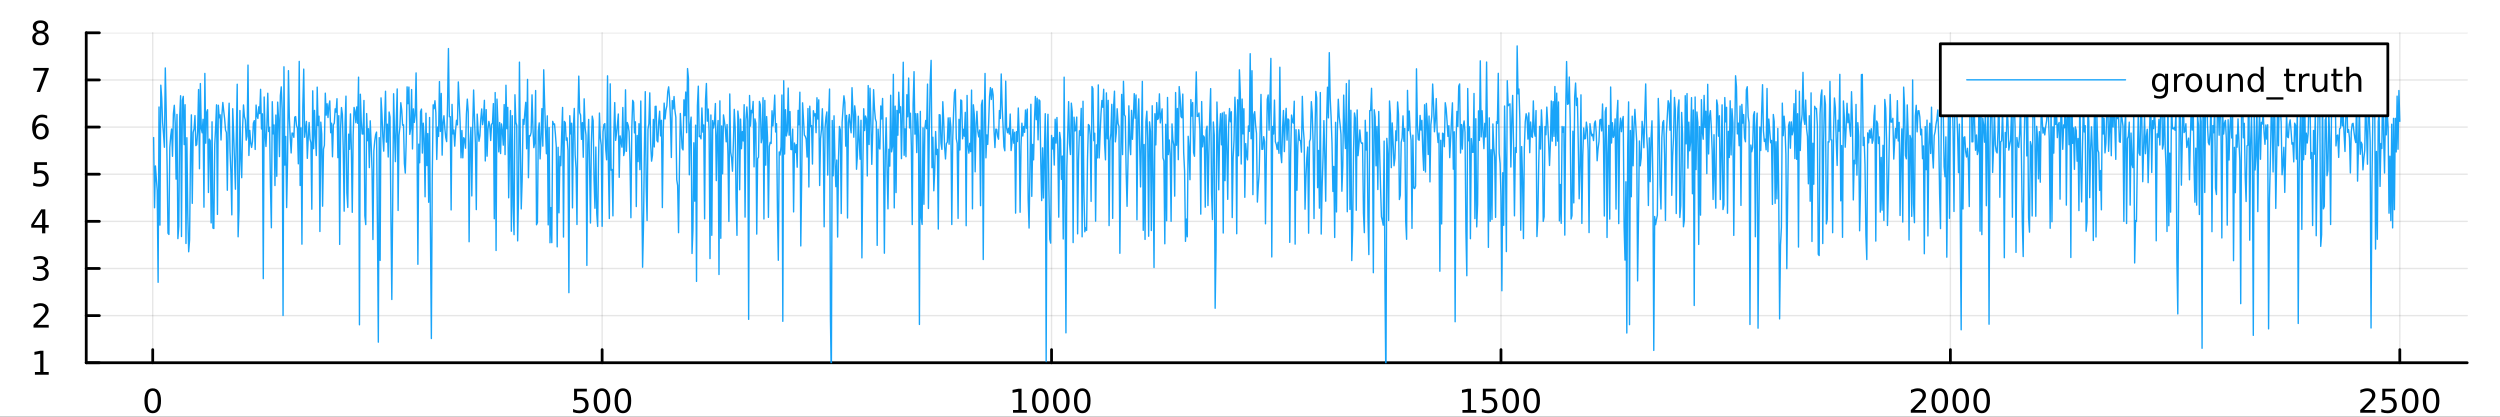 <?xml version="1.0" encoding="utf-8"?>
<svg xmlns="http://www.w3.org/2000/svg" xmlns:xlink="http://www.w3.org/1999/xlink" width="900" height="150" viewBox="0 0 3600 600">
<rect x="0" y="0" width="3600" height="600" fill="#333333" stroke="none"/>
<defs>
  <clipPath id="clip800">
    <rect x="0" y="0" width="3600" height="600"/>
  </clipPath>
</defs>
<path clip-path="url(#clip800)" d="M0 600 L3600 600 L3600 0 L0 0  Z" fill="#ffffff" fill-rule="evenodd" fill-opacity="1"/>
<defs>
  <clipPath id="clip801">
    <rect x="720" y="0" width="2521" height="600"/>
  </clipPath>
</defs>
<path clip-path="url(#clip800)" d="M124.177 522.368 L3552.76 522.368 L3552.76 47.244 L124.177 47.244  Z" fill="#ffffff" fill-rule="evenodd" fill-opacity="1"/>
<defs>
  <clipPath id="clip802">
    <rect x="124" y="47" width="3430" height="476"/>
  </clipPath>
</defs>
<polyline clip-path="url(#clip802)" style="stroke:#000000; stroke-linecap:round; stroke-linejoin:round; stroke-width:2; stroke-opacity:0.1; fill:none" points="219.918,522.368 219.918,47.244 "/>
<polyline clip-path="url(#clip802)" style="stroke:#000000; stroke-linecap:round; stroke-linejoin:round; stroke-width:2; stroke-opacity:0.1; fill:none" points="867.079,522.368 867.079,47.244 "/>
<polyline clip-path="url(#clip802)" style="stroke:#000000; stroke-linecap:round; stroke-linejoin:round; stroke-width:2; stroke-opacity:0.1; fill:none" points="1514.24,522.368 1514.24,47.244 "/>
<polyline clip-path="url(#clip802)" style="stroke:#000000; stroke-linecap:round; stroke-linejoin:round; stroke-width:2; stroke-opacity:0.1; fill:none" points="2161.4,522.368 2161.4,47.244 "/>
<polyline clip-path="url(#clip802)" style="stroke:#000000; stroke-linecap:round; stroke-linejoin:round; stroke-width:2; stroke-opacity:0.1; fill:none" points="2808.56,522.368 2808.56,47.244 "/>
<polyline clip-path="url(#clip802)" style="stroke:#000000; stroke-linecap:round; stroke-linejoin:round; stroke-width:2; stroke-opacity:0.1; fill:none" points="3455.72,522.368 3455.72,47.244 "/>
<polyline clip-path="url(#clip800)" style="stroke:#000000; stroke-linecap:round; stroke-linejoin:round; stroke-width:4; stroke-opacity:1; fill:none" points="124.177,522.368 3552.76,522.368 "/>
<polyline clip-path="url(#clip800)" style="stroke:#000000; stroke-linecap:round; stroke-linejoin:round; stroke-width:4; stroke-opacity:1; fill:none" points="219.918,522.368 219.918,503.47 "/>
<polyline clip-path="url(#clip800)" style="stroke:#000000; stroke-linecap:round; stroke-linejoin:round; stroke-width:4; stroke-opacity:1; fill:none" points="867.079,522.368 867.079,503.47 "/>
<polyline clip-path="url(#clip800)" style="stroke:#000000; stroke-linecap:round; stroke-linejoin:round; stroke-width:4; stroke-opacity:1; fill:none" points="1514.24,522.368 1514.24,503.47 "/>
<polyline clip-path="url(#clip800)" style="stroke:#000000; stroke-linecap:round; stroke-linejoin:round; stroke-width:4; stroke-opacity:1; fill:none" points="2161.4,522.368 2161.4,503.47 "/>
<polyline clip-path="url(#clip800)" style="stroke:#000000; stroke-linecap:round; stroke-linejoin:round; stroke-width:4; stroke-opacity:1; fill:none" points="2808.56,522.368 2808.56,503.47 "/>
<polyline clip-path="url(#clip800)" style="stroke:#000000; stroke-linecap:round; stroke-linejoin:round; stroke-width:4; stroke-opacity:1; fill:none" points="3455.72,522.368 3455.72,503.47 "/>
<path clip-path="url(#clip800)" d="M219.918 562.887 Q216.307 562.887 214.478 566.451 Q212.673 569.993 212.673 577.123 Q212.673 584.229 214.478 587.794 Q216.307 591.335 219.918 591.335 Q223.552 591.335 225.358 587.794 Q227.187 584.229 227.187 577.123 Q227.187 569.993 225.358 566.451 Q223.552 562.887 219.918 562.887 M219.918 559.183 Q225.728 559.183 228.784 563.789 Q231.862 568.373 231.862 577.123 Q231.862 585.849 228.784 590.456 Q225.728 595.039 219.918 595.039 Q214.108 595.039 211.029 590.456 Q207.974 585.849 207.974 577.123 Q207.974 568.373 211.029 563.789 Q214.108 559.183 219.918 559.183 Z" fill="#000000" fill-rule="evenodd" fill-opacity="1" /><path clip-path="url(#clip800)" d="M826.697 559.808 L845.053 559.808 L845.053 563.743 L830.979 563.743 L830.979 572.215 Q831.998 571.868 833.016 571.706 Q834.035 571.521 835.053 571.521 Q840.84 571.521 844.22 574.692 Q847.6 577.863 847.6 583.28 Q847.6 588.859 844.127 591.96 Q840.655 595.039 834.336 595.039 Q832.16 595.039 829.891 594.669 Q827.646 594.298 825.239 593.558 L825.239 588.859 Q827.322 589.993 829.544 590.548 Q831.766 591.104 834.243 591.104 Q838.248 591.104 840.586 588.998 Q842.924 586.891 842.924 583.28 Q842.924 579.669 840.586 577.562 Q838.248 575.456 834.243 575.456 Q832.368 575.456 830.493 575.873 Q828.641 576.289 826.697 577.169 L826.697 559.808 Z" fill="#000000" fill-rule="evenodd" fill-opacity="1" /><path clip-path="url(#clip800)" d="M866.812 562.887 Q863.201 562.887 861.373 566.451 Q859.567 569.993 859.567 577.123 Q859.567 584.229 861.373 587.794 Q863.201 591.335 866.812 591.335 Q870.447 591.335 872.252 587.794 Q874.081 584.229 874.081 577.123 Q874.081 569.993 872.252 566.451 Q870.447 562.887 866.812 562.887 M866.812 559.183 Q872.623 559.183 875.678 563.789 Q878.757 568.373 878.757 577.123 Q878.757 585.849 875.678 590.456 Q872.623 595.039 866.812 595.039 Q861.002 595.039 857.924 590.456 Q854.868 585.849 854.868 577.123 Q854.868 568.373 857.924 563.789 Q861.002 559.183 866.812 559.183 Z" fill="#000000" fill-rule="evenodd" fill-opacity="1" /><path clip-path="url(#clip800)" d="M896.974 562.887 Q893.363 562.887 891.535 566.451 Q889.729 569.993 889.729 577.123 Q889.729 584.229 891.535 587.794 Q893.363 591.335 896.974 591.335 Q900.609 591.335 902.414 587.794 Q904.243 584.229 904.243 577.123 Q904.243 569.993 902.414 566.451 Q900.609 562.887 896.974 562.887 M896.974 559.183 Q902.784 559.183 905.84 563.789 Q908.919 568.373 908.919 577.123 Q908.919 585.849 905.84 590.456 Q902.784 595.039 896.974 595.039 Q891.164 595.039 888.085 590.456 Q885.03 585.849 885.03 577.123 Q885.03 568.373 888.085 563.789 Q891.164 559.183 896.974 559.183 Z" fill="#000000" fill-rule="evenodd" fill-opacity="1" /><path clip-path="url(#clip800)" d="M1458.76 590.433 L1466.4 590.433 L1466.4 564.067 L1458.09 565.734 L1458.09 561.475 L1466.36 559.808 L1471.03 559.808 L1471.03 590.433 L1478.67 590.433 L1478.67 594.368 L1458.76 594.368 L1458.76 590.433 Z" fill="#000000" fill-rule="evenodd" fill-opacity="1" /><path clip-path="url(#clip800)" d="M1498.12 562.887 Q1494.51 562.887 1492.68 566.451 Q1490.87 569.993 1490.87 577.123 Q1490.87 584.229 1492.68 587.794 Q1494.51 591.335 1498.12 591.335 Q1501.75 591.335 1503.56 587.794 Q1505.39 584.229 1505.39 577.123 Q1505.39 569.993 1503.56 566.451 Q1501.75 562.887 1498.12 562.887 M1498.12 559.183 Q1503.93 559.183 1506.98 563.789 Q1510.06 568.373 1510.06 577.123 Q1510.06 585.849 1506.98 590.456 Q1503.93 595.039 1498.12 595.039 Q1492.31 595.039 1489.23 590.456 Q1486.17 585.849 1486.17 577.123 Q1486.17 568.373 1489.23 563.789 Q1492.31 559.183 1498.12 559.183 Z" fill="#000000" fill-rule="evenodd" fill-opacity="1" /><path clip-path="url(#clip800)" d="M1528.28 562.887 Q1524.67 562.887 1522.84 566.451 Q1521.03 569.993 1521.03 577.123 Q1521.03 584.229 1522.84 587.794 Q1524.67 591.335 1528.28 591.335 Q1531.91 591.335 1533.72 587.794 Q1535.55 584.229 1535.55 577.123 Q1535.55 569.993 1533.72 566.451 Q1531.91 562.887 1528.28 562.887 M1528.28 559.183 Q1534.09 559.183 1537.14 563.789 Q1540.22 568.373 1540.22 577.123 Q1540.22 585.849 1537.14 590.456 Q1534.09 595.039 1528.28 595.039 Q1522.47 595.039 1519.39 590.456 Q1516.33 585.849 1516.33 577.123 Q1516.33 568.373 1519.39 563.789 Q1522.47 559.183 1528.28 559.183 Z" fill="#000000" fill-rule="evenodd" fill-opacity="1" /><path clip-path="url(#clip800)" d="M1558.44 562.887 Q1554.83 562.887 1553 566.451 Q1551.19 569.993 1551.19 577.123 Q1551.19 584.229 1553 587.794 Q1554.83 591.335 1558.44 591.335 Q1562.07 591.335 1563.88 587.794 Q1565.71 584.229 1565.71 577.123 Q1565.71 569.993 1563.88 566.451 Q1562.07 562.887 1558.44 562.887 M1558.44 559.183 Q1564.25 559.183 1567.31 563.789 Q1570.38 568.373 1570.38 577.123 Q1570.38 585.849 1567.31 590.456 Q1564.25 595.039 1558.44 595.039 Q1552.63 595.039 1549.55 590.456 Q1546.5 585.849 1546.5 577.123 Q1546.5 568.373 1549.55 563.789 Q1552.63 559.183 1558.44 559.183 Z" fill="#000000" fill-rule="evenodd" fill-opacity="1" /><path clip-path="url(#clip800)" d="M2105.93 590.433 L2113.56 590.433 L2113.56 564.067 L2105.25 565.734 L2105.25 561.475 L2113.52 559.808 L2118.19 559.808 L2118.19 590.433 L2125.83 590.433 L2125.83 594.368 L2105.93 594.368 L2105.93 590.433 Z" fill="#000000" fill-rule="evenodd" fill-opacity="1" /><path clip-path="url(#clip800)" d="M2135.32 559.808 L2153.68 559.808 L2153.68 563.743 L2139.61 563.743 L2139.61 572.215 Q2140.62 571.868 2141.64 571.706 Q2142.66 571.521 2143.68 571.521 Q2149.47 571.521 2152.85 574.692 Q2156.23 577.863 2156.23 583.28 Q2156.23 588.859 2152.75 591.96 Q2149.28 595.039 2142.96 595.039 Q2140.79 595.039 2138.52 594.669 Q2136.27 594.298 2133.87 593.558 L2133.87 588.859 Q2135.95 589.993 2138.17 590.548 Q2140.39 591.104 2142.87 591.104 Q2146.87 591.104 2149.21 588.998 Q2151.55 586.891 2151.55 583.28 Q2151.55 579.669 2149.21 577.562 Q2146.87 575.456 2142.87 575.456 Q2140.99 575.456 2139.12 575.873 Q2137.27 576.289 2135.32 577.169 L2135.32 559.808 Z" fill="#000000" fill-rule="evenodd" fill-opacity="1" /><path clip-path="url(#clip800)" d="M2175.44 562.887 Q2171.83 562.887 2170 566.451 Q2168.19 569.993 2168.19 577.123 Q2168.19 584.229 2170 587.794 Q2171.83 591.335 2175.44 591.335 Q2179.07 591.335 2180.88 587.794 Q2182.71 584.229 2182.71 577.123 Q2182.71 569.993 2180.88 566.451 Q2179.07 562.887 2175.44 562.887 M2175.44 559.183 Q2181.25 559.183 2184.3 563.789 Q2187.38 568.373 2187.38 577.123 Q2187.38 585.849 2184.3 590.456 Q2181.25 595.039 2175.44 595.039 Q2169.63 595.039 2166.55 590.456 Q2163.49 585.849 2163.49 577.123 Q2163.49 568.373 2166.55 563.789 Q2169.63 559.183 2175.44 559.183 Z" fill="#000000" fill-rule="evenodd" fill-opacity="1" /><path clip-path="url(#clip800)" d="M2205.6 562.887 Q2201.99 562.887 2200.16 566.451 Q2198.36 569.993 2198.36 577.123 Q2198.36 584.229 2200.16 587.794 Q2201.99 591.335 2205.6 591.335 Q2209.24 591.335 2211.04 587.794 Q2212.87 584.229 2212.87 577.123 Q2212.87 569.993 2211.04 566.451 Q2209.24 562.887 2205.6 562.887 M2205.6 559.183 Q2211.41 559.183 2214.47 563.789 Q2217.55 568.373 2217.55 577.123 Q2217.55 585.849 2214.47 590.456 Q2211.41 595.039 2205.6 595.039 Q2199.79 595.039 2196.71 590.456 Q2193.66 585.849 2193.66 577.123 Q2193.66 568.373 2196.71 563.789 Q2199.79 559.183 2205.6 559.183 Z" fill="#000000" fill-rule="evenodd" fill-opacity="1" /><path clip-path="url(#clip800)" d="M2757.17 590.433 L2773.49 590.433 L2773.49 594.368 L2751.55 594.368 L2751.55 590.433 Q2754.21 587.678 2758.79 583.048 Q2763.4 578.396 2764.58 577.053 Q2766.82 574.53 2767.7 572.794 Q2768.61 571.035 2768.61 569.345 Q2768.61 566.59 2766.66 564.854 Q2764.74 563.118 2761.64 563.118 Q2759.44 563.118 2756.99 563.882 Q2754.56 564.646 2751.78 566.197 L2751.78 561.475 Q2754.6 560.34 2757.06 559.762 Q2759.51 559.183 2761.55 559.183 Q2766.92 559.183 2770.11 561.868 Q2773.31 564.553 2773.31 569.044 Q2773.31 571.174 2772.5 573.095 Q2771.71 574.993 2769.6 577.586 Q2769.02 578.257 2765.92 581.474 Q2762.82 584.669 2757.17 590.433 Z" fill="#000000" fill-rule="evenodd" fill-opacity="1" /><path clip-path="url(#clip800)" d="M2793.31 562.887 Q2789.69 562.887 2787.87 566.451 Q2786.06 569.993 2786.06 577.123 Q2786.06 584.229 2787.87 587.794 Q2789.69 591.335 2793.31 591.335 Q2796.94 591.335 2798.75 587.794 Q2800.57 584.229 2800.57 577.123 Q2800.57 569.993 2798.75 566.451 Q2796.94 562.887 2793.31 562.887 M2793.31 559.183 Q2799.12 559.183 2802.17 563.789 Q2805.25 568.373 2805.25 577.123 Q2805.25 585.849 2802.17 590.456 Q2799.12 595.039 2793.31 595.039 Q2787.5 595.039 2784.42 590.456 Q2781.36 585.849 2781.36 577.123 Q2781.36 568.373 2784.42 563.789 Q2787.5 559.183 2793.31 559.183 Z" fill="#000000" fill-rule="evenodd" fill-opacity="1" /><path clip-path="url(#clip800)" d="M2823.47 562.887 Q2819.86 562.887 2818.03 566.451 Q2816.22 569.993 2816.22 577.123 Q2816.22 584.229 2818.03 587.794 Q2819.86 591.335 2823.47 591.335 Q2827.1 591.335 2828.91 587.794 Q2830.74 584.229 2830.74 577.123 Q2830.74 569.993 2828.91 566.451 Q2827.1 562.887 2823.47 562.887 M2823.47 559.183 Q2829.28 559.183 2832.33 563.789 Q2835.41 568.373 2835.41 577.123 Q2835.41 585.849 2832.33 590.456 Q2829.28 595.039 2823.47 595.039 Q2817.66 595.039 2814.58 590.456 Q2811.52 585.849 2811.52 577.123 Q2811.52 568.373 2814.58 563.789 Q2817.66 559.183 2823.47 559.183 Z" fill="#000000" fill-rule="evenodd" fill-opacity="1" /><path clip-path="url(#clip800)" d="M2853.63 562.887 Q2850.02 562.887 2848.19 566.451 Q2846.38 569.993 2846.38 577.123 Q2846.38 584.229 2848.19 587.794 Q2850.02 591.335 2853.63 591.335 Q2857.26 591.335 2859.07 587.794 Q2860.9 584.229 2860.9 577.123 Q2860.9 569.993 2859.07 566.451 Q2857.26 562.887 2853.63 562.887 M2853.63 559.183 Q2859.44 559.183 2862.5 563.789 Q2865.57 568.373 2865.57 577.123 Q2865.57 585.849 2862.5 590.456 Q2859.44 595.039 2853.63 595.039 Q2847.82 595.039 2844.74 590.456 Q2841.68 585.849 2841.68 577.123 Q2841.68 568.373 2844.74 563.789 Q2847.82 559.183 2853.63 559.183 Z" fill="#000000" fill-rule="evenodd" fill-opacity="1" /><path clip-path="url(#clip800)" d="M3404.33 590.433 L3420.65 590.433 L3420.65 594.368 L3398.71 594.368 L3398.71 590.433 Q3401.37 587.678 3405.95 583.048 Q3410.56 578.396 3411.74 577.053 Q3413.98 574.53 3414.86 572.794 Q3415.77 571.035 3415.77 569.345 Q3415.77 566.59 3413.82 564.854 Q3411.9 563.118 3408.8 563.118 Q3406.6 563.118 3404.15 563.882 Q3401.72 564.646 3398.94 566.197 L3398.94 561.475 Q3401.76 560.34 3404.22 559.762 Q3406.67 559.183 3408.71 559.183 Q3414.08 559.183 3417.27 561.868 Q3420.47 564.553 3420.47 569.044 Q3420.47 571.174 3419.66 573.095 Q3418.87 574.993 3416.76 577.586 Q3416.18 578.257 3413.08 581.474 Q3409.98 584.669 3404.33 590.433 Z" fill="#000000" fill-rule="evenodd" fill-opacity="1" /><path clip-path="url(#clip800)" d="M3430.51 559.808 L3448.87 559.808 L3448.87 563.743 L3434.79 563.743 L3434.79 572.215 Q3435.81 571.868 3436.83 571.706 Q3437.85 571.521 3438.87 571.521 Q3444.66 571.521 3448.04 574.692 Q3451.42 577.863 3451.42 583.28 Q3451.42 588.859 3447.94 591.96 Q3444.47 595.039 3438.15 595.039 Q3435.98 595.039 3433.71 594.669 Q3431.46 594.298 3429.05 593.558 L3429.05 588.859 Q3431.14 589.993 3433.36 590.548 Q3435.58 591.104 3438.06 591.104 Q3442.06 591.104 3444.4 588.998 Q3446.74 586.891 3446.74 583.28 Q3446.74 579.669 3444.4 577.562 Q3442.06 575.456 3438.06 575.456 Q3436.18 575.456 3434.31 575.873 Q3432.46 576.289 3430.51 577.169 L3430.51 559.808 Z" fill="#000000" fill-rule="evenodd" fill-opacity="1" /><path clip-path="url(#clip800)" d="M3470.63 562.887 Q3467.02 562.887 3465.19 566.451 Q3463.38 569.993 3463.38 577.123 Q3463.38 584.229 3465.19 587.794 Q3467.02 591.335 3470.63 591.335 Q3474.26 591.335 3476.07 587.794 Q3477.9 584.229 3477.9 577.123 Q3477.9 569.993 3476.07 566.451 Q3474.26 562.887 3470.63 562.887 M3470.63 559.183 Q3476.44 559.183 3479.49 563.789 Q3482.57 568.373 3482.57 577.123 Q3482.57 585.849 3479.49 590.456 Q3476.44 595.039 3470.63 595.039 Q3464.82 595.039 3461.74 590.456 Q3458.68 585.849 3458.68 577.123 Q3458.68 568.373 3461.74 563.789 Q3464.82 559.183 3470.63 559.183 Z" fill="#000000" fill-rule="evenodd" fill-opacity="1" /><path clip-path="url(#clip800)" d="M3500.79 562.887 Q3497.18 562.887 3495.35 566.451 Q3493.54 569.993 3493.54 577.123 Q3493.54 584.229 3495.35 587.794 Q3497.18 591.335 3500.79 591.335 Q3504.42 591.335 3506.23 587.794 Q3508.06 584.229 3508.06 577.123 Q3508.06 569.993 3506.23 566.451 Q3504.42 562.887 3500.79 562.887 M3500.79 559.183 Q3506.6 559.183 3509.66 563.789 Q3512.73 568.373 3512.73 577.123 Q3512.73 585.849 3509.66 590.456 Q3506.6 595.039 3500.79 595.039 Q3494.98 595.039 3491.9 590.456 Q3488.85 585.849 3488.85 577.123 Q3488.85 568.373 3491.9 563.789 Q3494.98 559.183 3500.79 559.183 Z" fill="#000000" fill-rule="evenodd" fill-opacity="1" /><polyline clip-path="url(#clip802)" style="stroke:#000000; stroke-linecap:round; stroke-linejoin:round; stroke-width:2; stroke-opacity:0.1; fill:none" points="124.177,522.368 3552.76,522.368 "/>
<polyline clip-path="url(#clip802)" style="stroke:#000000; stroke-linecap:round; stroke-linejoin:round; stroke-width:2; stroke-opacity:0.1; fill:none" points="124.177,454.493 3552.76,454.493 "/>
<polyline clip-path="url(#clip802)" style="stroke:#000000; stroke-linecap:round; stroke-linejoin:round; stroke-width:2; stroke-opacity:0.1; fill:none" points="124.177,386.618 3552.76,386.618 "/>
<polyline clip-path="url(#clip802)" style="stroke:#000000; stroke-linecap:round; stroke-linejoin:round; stroke-width:2; stroke-opacity:0.1; fill:none" points="124.177,318.743 3552.76,318.743 "/>
<polyline clip-path="url(#clip802)" style="stroke:#000000; stroke-linecap:round; stroke-linejoin:round; stroke-width:2; stroke-opacity:0.1; fill:none" points="124.177,250.869 3552.76,250.869 "/>
<polyline clip-path="url(#clip802)" style="stroke:#000000; stroke-linecap:round; stroke-linejoin:round; stroke-width:2; stroke-opacity:0.1; fill:none" points="124.177,182.994 3552.76,182.994 "/>
<polyline clip-path="url(#clip802)" style="stroke:#000000; stroke-linecap:round; stroke-linejoin:round; stroke-width:2; stroke-opacity:0.1; fill:none" points="124.177,115.119 3552.76,115.119 "/>
<polyline clip-path="url(#clip802)" style="stroke:#000000; stroke-linecap:round; stroke-linejoin:round; stroke-width:2; stroke-opacity:0.1; fill:none" points="124.177,47.244 3552.76,47.244 "/>
<polyline clip-path="url(#clip800)" style="stroke:#000000; stroke-linecap:round; stroke-linejoin:round; stroke-width:4; stroke-opacity:1; fill:none" points="124.177,522.368 124.177,47.244 "/>
<polyline clip-path="url(#clip800)" style="stroke:#000000; stroke-linecap:round; stroke-linejoin:round; stroke-width:4; stroke-opacity:1; fill:none" points="124.177,522.368 143.075,522.368 "/>
<polyline clip-path="url(#clip800)" style="stroke:#000000; stroke-linecap:round; stroke-linejoin:round; stroke-width:4; stroke-opacity:1; fill:none" points="124.177,454.493 143.075,454.493 "/>
<polyline clip-path="url(#clip800)" style="stroke:#000000; stroke-linecap:round; stroke-linejoin:round; stroke-width:4; stroke-opacity:1; fill:none" points="124.177,386.618 143.075,386.618 "/>
<polyline clip-path="url(#clip800)" style="stroke:#000000; stroke-linecap:round; stroke-linejoin:round; stroke-width:4; stroke-opacity:1; fill:none" points="124.177,318.743 143.075,318.743 "/>
<polyline clip-path="url(#clip800)" style="stroke:#000000; stroke-linecap:round; stroke-linejoin:round; stroke-width:4; stroke-opacity:1; fill:none" points="124.177,250.869 143.075,250.869 "/>
<polyline clip-path="url(#clip800)" style="stroke:#000000; stroke-linecap:round; stroke-linejoin:round; stroke-width:4; stroke-opacity:1; fill:none" points="124.177,182.994 143.075,182.994 "/>
<polyline clip-path="url(#clip800)" style="stroke:#000000; stroke-linecap:round; stroke-linejoin:round; stroke-width:4; stroke-opacity:1; fill:none" points="124.177,115.119 143.075,115.119 "/>
<polyline clip-path="url(#clip800)" style="stroke:#000000; stroke-linecap:round; stroke-linejoin:round; stroke-width:4; stroke-opacity:1; fill:none" points="124.177,47.244 143.075,47.244 "/>
<path clip-path="url(#clip800)" d="M50.27 535.713 L57.909 535.713 L57.909 509.347 L49.599 511.014 L49.599 506.755 L57.862 505.088 L62.538 505.088 L62.538 535.713 L70.177 535.713 L70.177 539.648 L50.27 539.648 L50.27 535.713 Z" fill="#000000" fill-rule="evenodd" fill-opacity="1" /><path clip-path="url(#clip800)" d="M53.858 467.838 L70.177 467.838 L70.177 471.773 L48.233 471.773 L48.233 467.838 Q50.895 465.083 55.478 460.454 Q60.085 455.801 61.265 454.458 Q63.511 451.935 64.39 450.199 Q65.293 448.44 65.293 446.75 Q65.293 443.995 63.349 442.259 Q61.427 440.523 58.325 440.523 Q56.126 440.523 53.673 441.287 Q51.242 442.051 48.464 443.602 L48.464 438.88 Q51.288 437.745 53.742 437.167 Q56.196 436.588 58.233 436.588 Q63.603 436.588 66.798 439.273 Q69.992 441.958 69.992 446.449 Q69.992 448.579 69.182 450.5 Q68.395 452.398 66.288 454.991 Q65.71 455.662 62.608 458.88 Q59.506 462.074 53.858 467.838 Z" fill="#000000" fill-rule="evenodd" fill-opacity="1" /><path clip-path="url(#clip800)" d="M63.048 385.264 Q66.404 385.982 68.279 388.25 Q70.177 390.519 70.177 393.852 Q70.177 398.968 66.659 401.769 Q63.14 404.57 56.659 404.57 Q54.483 404.57 52.168 404.13 Q49.876 403.713 47.423 402.857 L47.423 398.343 Q49.367 399.477 51.682 400.056 Q53.997 400.634 56.52 400.634 Q60.918 400.634 63.21 398.898 Q65.524 397.162 65.524 393.852 Q65.524 390.796 63.372 389.083 Q61.242 387.347 57.423 387.347 L53.395 387.347 L53.395 383.505 L57.608 383.505 Q61.057 383.505 62.886 382.139 Q64.714 380.75 64.714 378.158 Q64.714 375.496 62.816 374.084 Q60.941 372.648 57.423 372.648 Q55.501 372.648 53.302 373.065 Q51.103 373.482 48.464 374.361 L48.464 370.195 Q51.126 369.454 53.441 369.084 Q55.779 368.713 57.839 368.713 Q63.163 368.713 66.265 371.144 Q69.367 373.551 69.367 377.672 Q69.367 380.542 67.724 382.533 Q66.08 384.5 63.048 385.264 Z" fill="#000000" fill-rule="evenodd" fill-opacity="1" /><path clip-path="url(#clip800)" d="M60.594 305.537 L48.788 323.986 L60.594 323.986 L60.594 305.537 M59.367 301.463 L65.247 301.463 L65.247 323.986 L70.177 323.986 L70.177 327.875 L65.247 327.875 L65.247 336.023 L60.594 336.023 L60.594 327.875 L44.992 327.875 L44.992 323.361 L59.367 301.463 Z" fill="#000000" fill-rule="evenodd" fill-opacity="1" /><path clip-path="url(#clip800)" d="M49.275 233.589 L67.631 233.589 L67.631 237.524 L53.557 237.524 L53.557 245.996 Q54.575 245.649 55.594 245.487 Q56.612 245.301 57.631 245.301 Q63.418 245.301 66.798 248.473 Q70.177 251.644 70.177 257.061 Q70.177 262.639 66.705 265.741 Q63.233 268.82 56.913 268.82 Q54.737 268.82 52.469 268.449 Q50.224 268.079 47.816 267.338 L47.816 262.639 Q49.9 263.774 52.122 264.329 Q54.344 264.885 56.821 264.885 Q60.825 264.885 63.163 262.778 Q65.501 260.672 65.501 257.061 Q65.501 253.45 63.163 251.343 Q60.825 249.237 56.821 249.237 Q54.946 249.237 53.071 249.653 Q51.219 250.07 49.275 250.95 L49.275 233.589 Z" fill="#000000" fill-rule="evenodd" fill-opacity="1" /><path clip-path="url(#clip800)" d="M58.65 181.13 Q55.501 181.13 53.65 183.283 Q51.821 185.436 51.821 189.186 Q51.821 192.913 53.65 195.089 Q55.501 197.241 58.65 197.241 Q61.798 197.241 63.626 195.089 Q65.478 192.913 65.478 189.186 Q65.478 185.436 63.626 183.283 Q61.798 181.13 58.65 181.13 M67.932 166.478 L67.932 170.737 Q66.173 169.904 64.367 169.464 Q62.585 169.024 60.825 169.024 Q56.196 169.024 53.742 172.149 Q51.312 175.274 50.964 181.593 Q52.33 179.579 54.39 178.515 Q56.45 177.427 58.927 177.427 Q64.135 177.427 67.145 180.598 Q70.177 183.746 70.177 189.186 Q70.177 194.51 67.029 197.727 Q63.881 200.945 58.65 200.945 Q52.654 200.945 49.483 196.362 Q46.312 191.755 46.312 183.028 Q46.312 174.834 50.2 169.973 Q54.089 165.089 60.64 165.089 Q62.399 165.089 64.182 165.436 Q65.987 165.783 67.932 166.478 Z" fill="#000000" fill-rule="evenodd" fill-opacity="1" /><path clip-path="url(#clip800)" d="M47.955 97.839 L70.177 97.839 L70.177 99.83 L57.631 132.399 L52.747 132.399 L64.552 101.774 L47.955 101.774 L47.955 97.839 Z" fill="#000000" fill-rule="evenodd" fill-opacity="1" /><path clip-path="url(#clip800)" d="M58.325 48.112 Q54.992 48.112 53.071 49.895 Q51.173 51.677 51.173 54.802 Q51.173 57.927 53.071 59.709 Q54.992 61.492 58.325 61.492 Q61.659 61.492 63.58 59.709 Q65.501 57.904 65.501 54.802 Q65.501 51.677 63.58 49.895 Q61.682 48.112 58.325 48.112 M53.65 46.121 Q50.64 45.381 48.95 43.321 Q47.284 41.26 47.284 38.297 Q47.284 34.154 50.224 31.747 Q53.187 29.339 58.325 29.339 Q63.487 29.339 66.427 31.747 Q69.367 34.154 69.367 38.297 Q69.367 41.26 67.677 43.321 Q66.01 45.381 63.024 46.121 Q66.404 46.908 68.279 49.2 Q70.177 51.492 70.177 54.802 Q70.177 59.825 67.099 62.51 Q64.043 65.195 58.325 65.195 Q52.608 65.195 49.529 62.51 Q46.474 59.825 46.474 54.802 Q46.474 51.492 48.372 49.2 Q50.27 46.908 53.65 46.121 M51.937 38.737 Q51.937 41.422 53.603 42.927 Q55.293 44.432 58.325 44.432 Q61.335 44.432 63.024 42.927 Q64.737 41.422 64.737 38.737 Q64.737 36.052 63.024 34.547 Q61.335 33.043 58.325 33.043 Q55.293 33.043 53.603 34.547 Q51.937 36.052 51.937 38.737 Z" fill="#000000" fill-rule="evenodd" fill-opacity="1" /><polyline clip-path="url(#clip802)" style="stroke:#009af9; stroke-linecap:round; stroke-linejoin:round; stroke-width:2; stroke-opacity:0.9; fill:none" points="221.212,198.128 222.507,299.149 223.801,238.993 225.095,257.113 226.39,274.275 227.684,406.493 228.978,154.114 230.273,324.149 231.567,122.675 232.861,141.21 234.156,176.614 235.45,193.001 236.744,212.041 238.039,97.896 239.333,159.303 240.627,238.612 241.922,335.791 243.216,337.61 244.51,212.677 245.805,195.746 247.099,185.782 248.393,225.092 249.687,163.933 250.982,151.621 252.276,177.371 253.57,257.958 254.865,164.751 256.159,343.581 257.453,325.759 258.748,168.133 260.042,137.904 261.336,340.585 262.631,144.486 263.925,138.782 265.219,208.187 266.514,150.821 267.808,350.559 269.102,198.349 270.397,308.491 271.691,362.523 272.985,345.663 274.28,223.843 275.574,165.448 276.868,292.784 278.163,190.88 279.457,185.539 280.751,166.459 282.046,209.688 283.34,208.189 284.634,188.54 285.928,128.992 287.223,242.997 288.517,120.346 289.811,185.074 291.106,191.228 292.4,171.802 293.694,298.327 294.989,105.754 296.283,206.209 297.577,161.756 298.872,158.011 300.166,277.165 301.46,200.329 302.755,202.671 304.049,320.959 305.343,175.447 306.638,328.381 307.932,329.031 309.226,208.309 310.521,183.023 311.815,150.939 313.109,308.694 314.404,151.637 315.698,169.595 316.992,165.375 318.286,201.565 319.581,165.28 320.875,147.606 322.169,159.826 323.464,171.059 324.758,187.408 326.052,190.844 327.347,273.935 328.641,179.793 329.935,148.646 331.23,218.047 332.524,248.58 333.818,309.347 335.113,156.572 336.407,191.276 337.701,231.753 338.996,272.443 340.29,195.819 341.584,121.328 342.879,340.945 344.173,302.489 345.467,159.221 346.762,226.566 348.056,255.873 349.35,183.847 350.645,151.148 351.939,168.137 353.233,172.582 354.527,201.855 355.822,196.159 357.116,93.77 358.41,223.855 359.705,187.845 360.999,206.263 362.293,212.326 363.588,203.6 364.882,177.271 366.176,173.739 367.471,215.176 368.765,151.333 370.059,166.958 371.354,170.488 372.648,153.821 373.942,163.58 375.237,128.667 376.531,185.736 377.825,163.931 379.12,401.221 380.414,139.711 381.708,192.575 383.003,210.923 384.297,181.34 385.591,134.299 386.886,189.377 388.18,183.336 389.474,268.107 390.768,327.973 392.063,146.486 393.357,192.796 394.651,179.926 395.946,267.134 397.24,165.717 398.534,253.818 399.829,147.075 401.123,171.051 402.417,225.48 403.712,137.943 405.006,125.139 406.3,157.432 407.595,454.334 408.889,96.21 410.183,237.729 411.478,196.547 412.772,298.868 414.066,232.915 415.361,101.783 416.655,168.776 417.949,198.164 419.244,220.241 420.538,191.586 421.832,191.959 423.127,197.76 424.421,168.642 425.715,167.898 427.009,180.932 428.304,184.481 429.598,235.884 430.892,88.442 432.187,267.065 433.481,184.098 434.775,351.579 436.07,153.555 437.364,99.537 438.658,197.633 439.953,186.519 441.247,174.811 442.541,227.989 443.836,198.392 445.13,176.401 446.424,200.062 447.719,205.527 449.013,301.237 450.307,130.82 451.602,214.06 452.896,158.974 454.19,196.494 455.485,223.928 456.779,125.509 458.073,180.922 459.367,167.381 460.662,333.327 461.956,175.902 463.25,192.971 464.545,296.887 465.839,214.657 467.133,209.273 468.428,134.178 469.722,165.784 471.016,149.452 472.311,169.202 473.605,152.172 474.899,145.309 476.194,191.131 477.488,177.443 478.782,225.751 480.077,179.778 481.371,177.343 482.665,156.731 483.96,161.51 485.254,142.16 486.548,226.974 487.843,166.603 489.137,351.928 490.431,184.543 491.726,154.894 493.02,164.62 494.314,217.002 495.608,304.066 496.903,177.513 498.197,138.47 499.491,277.441 500.786,298.685 502.08,193.23 503.374,214.998 504.669,164.034 505.963,214.147 507.257,305.721 508.552,194.929 509.846,154.738 511.14,159.951 512.435,176.678 513.729,153.971 515.023,177.581 516.318,111.136 517.612,467.68 518.906,135.724 520.201,174.533 521.495,192.895 522.789,192.951 524.084,144.695 525.378,310.768 526.672,323.406 527.967,163.542 529.261,202.6 530.555,185.387 531.849,241.361 533.144,174.005 534.438,207.304 535.732,244.741 537.027,344.861 538.321,217.447 539.615,202.907 540.91,193.906 542.204,190.196 543.498,324.075 544.793,492.688 546.087,198.235 547.381,374.955 548.676,140.973 549.97,163.849 551.264,196.516 552.559,217.628 553.853,174.308 555.147,131.421 556.442,204.605 557.736,178.891 559.03,226.034 560.325,161.311 561.619,168.595 562.913,309.46 564.207,431.244 565.502,290.798 566.796,135.01 568.09,191.803 569.385,232.724 570.679,173.125 571.973,128.122 573.268,303.059 574.562,194.784 575.856,183.019 577.151,147.938 578.445,158.394 579.739,180.257 581.034,179.719 582.328,235.402 583.622,249.217 584.917,204.484 586.211,125.121 587.505,149.282 588.8,125.409 590.094,193.527 591.388,185.346 592.683,128.952 593.977,214.469 595.271,156.789 596.566,176.288 597.86,166.162 599.154,105.05 600.448,194.935 601.743,380.553 603.037,207.592 604.331,234.373 605.626,160.702 606.92,157.053 608.214,220.42 609.509,177.397 610.803,199.476 612.097,283.355 613.392,163.019 614.686,238.415 615.98,192.303 617.275,291.235 618.569,169.222 619.863,337.67 621.158,487.481 622.452,255.578 623.746,151.004 625.041,156.428 626.335,145.103 627.629,162.368 628.924,229.616 630.218,182.976 631.512,196.426 632.807,117.482 634.101,189.253 635.395,134.566 636.689,223.383 637.984,176.528 639.278,166.709 640.572,184.859 641.867,198.043 643.161,203.929 644.455,150.848 645.75,69.944 647.044,168.106 648.338,168.008 649.633,302.268 650.927,150.348 652.221,192.833 653.516,187.233 654.81,210.447 656.104,186.654 657.399,173.22 658.693,179.834 659.987,118.002 661.282,147.374 662.576,175.937 663.87,227.203 665.165,187.934 666.459,227.29 667.753,198.282 669.047,200.719 670.342,213.384 671.636,164.169 672.93,142.747 674.225,161.081 675.519,348.089 676.813,207.167 678.108,183.534 679.402,282.087 680.696,183.347 681.991,129.659 683.285,170.68 684.579,206.512 685.874,301.823 687.168,164.349 688.462,187.842 689.757,203.453 691.051,195.508 692.345,171.394 693.64,156.919 694.934,179.508 696.228,170.446 697.523,144.467 698.817,231.755 700.111,157.906 701.406,224.89 702.7,185.594 703.994,174.836 705.288,181.423 706.583,202.316 707.877,178.559 709.171,177.96 710.466,149.197 711.76,314.967 713.054,133.327 714.349,360.675 715.643,142.724 716.937,175.528 718.232,218.66 719.526,176.503 720.82,221.112 722.115,178.436 723.409,188.336 724.703,209.022 725.998,150.614 727.292,222.595 728.586,122.769 729.881,185.295 731.175,154.676 732.469,284.811 733.764,213.425 735.058,159.212 736.352,332.941 737.647,166.641 738.941,297.168 740.235,337.907 741.529,136.498 742.824,176.128 744.118,180.606 745.412,346.851 746.707,280.724 748.001,89.511 749.295,208.608 750.59,300.81 751.884,260.169 753.178,171.971 754.473,179.217 755.767,161.884 757.061,147.41 758.356,214.213 759.65,114.356 760.944,255.878 762.239,195.426 763.533,195.839 764.827,190.607 766.122,136.613 767.416,183.918 768.71,212.594 770.005,205.391 771.299,130.386 772.593,323.657 773.887,320.52 775.182,188.789 776.476,176.989 777.77,228.772 779.065,198.389 780.359,156.412 781.653,210.42 782.948,100.51 784.242,148.792 785.536,187.185 786.831,221.386 788.125,166.871 789.419,323.789 790.714,183.703 792.008,349.55 793.302,298.936 794.597,349.393 795.891,174.73 797.185,179.147 798.48,178.367 799.774,193.12 801.068,211.358 802.363,355.418 803.657,212.152 804.951,306.445 806.246,225.225 807.54,238.597 808.834,191.975 810.128,154.753 811.423,341.314 812.717,174.81 814.011,176.792 815.306,201.885 816.6,198.526 817.894,216.571 819.189,421.397 820.483,166.676 821.777,192.833 823.072,177.448 824.366,299.311 825.66,183.734 826.955,156.165 828.249,222.83 829.543,243.028 830.838,323.271 832.132,174.72 833.426,109.633 834.721,162.308 836.015,165.551 837.309,200.68 838.604,176.533 839.898,226.387 841.192,142.346 842.487,182.834 843.781,194.533 845.075,382.135 846.369,208.423 847.664,172.005 848.958,239.458 850.252,321.122 851.547,205.946 852.841,167.247 854.135,173.729 855.43,258.422 856.724,299.877 858.018,211.823 859.313,307.451 860.607,326.056 861.901,228.221 863.196,162.804 864.49,198.759 865.784,209.193 867.079,325.842 868.373,189.605 869.667,179.321 870.962,177.975 872.256,214.841 873.55,230.117 874.845,109.228 876.139,242.981 877.433,314.649 878.728,120.762 880.022,245.166 881.316,243.926 882.61,310.82 883.905,192.957 885.199,147.79 886.493,202.136 887.788,192.164 889.082,179.421 890.376,164.194 891.671,255.331 892.965,195.712 894.259,203.728 895.554,211.895 896.848,154.837 898.142,224.057 899.437,217.385 900.731,129.374 902.025,217.88 903.32,176.437 904.614,180.735 905.908,189.932 907.203,233.985 908.497,313.479 909.791,184.087 911.086,144.464 912.38,147.302 913.674,191.343 914.968,175.442 916.263,297.403 917.557,195.058 918.851,232.708 920.146,178.163 921.44,244.262 922.734,145.494 924.029,263.065 925.323,384.765 926.617,326.094 927.912,216.252 929.206,132.035 930.5,269.344 931.795,317.481 933.089,185.883 934.383,178.126 935.678,133.753 936.972,207.611 938.266,232.054 939.561,223.449 940.855,171.951 942.149,211.589 943.444,153.331 944.738,152.999 946.032,202.371 947.327,204.407 948.621,174.594 949.915,160.16 951.209,195.721 952.504,173.245 953.798,298.894 955.092,188.288 956.387,148.501 957.681,171.235 958.975,158.678 960.27,152.321 961.564,132.09 962.858,125.069 964.153,141.038 965.447,170.814 966.741,226.764 968.036,144.826 969.33,156.8 970.624,139.005 971.919,159.441 973.213,168.9 974.507,258.926 975.802,267.112 977.096,335.037 978.39,243.116 979.685,163.44 980.979,188.043 982.273,213.322 983.568,215.916 984.862,143.745 986.156,166.462 987.45,132.557 988.745,191.059 990.039,98.76 991.333,112.462 992.628,251.701 993.922,180.21 995.216,168.648 996.511,364.979 997.805,331.455 999.099,205.639 1000.39,289.705 1001.69,180.285 1002.98,405.195 1004.28,152.047 1005.57,124.098 1006.87,196.824 1008.16,195.658 1009.45,199.942 1010.75,155.511 1012.04,190.272 1013.34,179.927 1014.63,315.095 1015.93,144.407 1017.22,120.267 1018.51,174.533 1019.81,157.049 1021.1,189.392 1022.4,372.327 1023.69,165.615 1024.99,338.811 1026.28,173.604 1027.57,184.269 1028.87,175.762 1030.16,149.104 1031.46,260.087 1032.75,194.455 1034.05,173.598 1035.34,395.261 1036.63,145.257 1037.93,343.106 1039.22,181.403 1040.52,250.23 1041.81,165.482 1043.11,174.625 1044.4,183.821 1045.69,204.208 1046.99,179.317 1048.28,223.821 1049.58,318.837 1050.87,135.333 1052.17,219.103 1053.46,227.009 1054.76,246.555 1056.05,206.936 1057.34,157.501 1058.64,184.128 1059.93,285.889 1061.23,338.861 1062.52,159.898 1063.82,172.789 1065.11,273.237 1066.4,171.498 1067.7,214.112 1068.99,189.543 1070.29,202.953 1071.58,150.789 1072.88,312.619 1074.17,171.415 1075.46,154.02 1076.76,174.437 1078.05,459.837 1079.35,137.495 1080.64,181.571 1081.94,159.006 1083.23,162.348 1084.52,146.1 1085.82,240.242 1087.11,171.223 1088.41,177.767 1089.7,337.083 1091,228.176 1092.29,226.415 1093.58,146.049 1094.88,150.802 1096.17,205.56 1097.47,197.478 1098.76,140.731 1100.06,315.329 1101.35,144.654 1102.65,237.842 1103.94,167.891 1105.23,198.009 1106.53,312.99 1107.82,210.749 1109.12,204.96 1110.41,206.558 1111.71,159.522 1113,181.356 1114.29,163.485 1115.59,137.021 1116.88,190.067 1118.18,178.087 1119.47,299.246 1120.77,374.783 1122.06,218.834 1123.35,223.232 1124.65,211.46 1125.94,136.858 1127.24,462.677 1128.53,116.303 1129.83,221.793 1131.12,158.033 1132.41,195.735 1133.71,188.69 1135,126.873 1136.3,194.695 1137.59,160.681 1138.89,215.184 1140.18,215.456 1141.47,185.908 1142.77,305.115 1144.06,205.993 1145.36,219.729 1146.65,208.258 1147.95,240.772 1149.24,158.92 1150.53,179.714 1151.83,132.799 1153.12,354.125 1154.42,256.435 1155.71,148.111 1157.01,172.233 1158.3,194.753 1159.6,196.364 1160.89,200.529 1162.18,226.133 1163.48,156.342 1164.77,269.227 1166.07,152.923 1167.36,182.4 1168.66,180.855 1169.95,236.205 1171.24,159.428 1172.54,166.819 1173.83,163.767 1175.13,191.06 1176.42,140.818 1177.72,171.478 1179.01,143.797 1180.3,267.116 1181.6,199.495 1182.89,186.972 1184.19,156.621 1185.48,199.692 1186.78,326.531 1188.07,184.615 1189.36,169.11 1190.66,161.171 1191.95,252.119 1193.25,167.794 1194.54,128.259 1195.84,459.916 1197.13,548.02 1198.42,173.534 1199.72,253.149 1201.01,166.803 1202.31,231.674 1203.6,268.751 1204.9,230.473 1206.19,341.309 1207.49,227.201 1208.78,182.135 1210.07,187.076 1211.37,307.42 1212.66,176.093 1213.96,156.282 1215.25,137.999 1216.55,147.76 1217.84,210.434 1219.13,166.167 1220.43,313.864 1221.72,177.082 1223.02,164.827 1224.31,181.06 1225.61,191.269 1226.9,126.307 1228.19,159.61 1229.49,197.563 1230.78,152.432 1232.08,165.1 1233.37,243.707 1234.67,223.846 1235.96,167.376 1237.25,202.841 1238.55,229.25 1239.84,173.233 1241.14,371.33 1242.43,243.81 1243.73,156.599 1245.02,188.02 1246.31,167.091 1247.61,171.282 1248.9,253.359 1250.2,123.25 1251.49,208.033 1252.79,127.09 1254.08,173.75 1255.37,236.651 1256.67,189.099 1257.96,129.14 1259.26,156.562 1260.55,171.372 1261.85,175.656 1263.14,353.294 1264.44,186 1265.73,212.186 1267.02,214.62 1268.32,152.607 1269.61,171.319 1270.91,141.788 1272.2,218.416 1273.5,364.606 1274.79,222.026 1276.08,169.643 1277.38,244.382 1278.67,300.728 1279.97,214.963 1281.26,239.178 1282.56,137.189 1283.85,218.644 1285.14,210.843 1286.44,107.078 1287.73,299.362 1289.03,152.873 1290.32,277.276 1291.62,159.018 1292.91,194.709 1294.2,132.792 1295.5,162.415 1296.79,153.742 1298.09,228.412 1299.38,164.215 1300.68,89.655 1301.97,223.572 1303.26,185.551 1304.56,225.644 1305.85,136.425 1307.15,168.139 1308.44,112.432 1309.74,184.193 1311.03,163.047 1312.33,209.872 1313.62,323.314 1314.91,149.406 1316.21,103.244 1317.5,193.122 1318.8,163.723 1320.09,219.707 1321.39,163.745 1322.68,195.574 1323.97,467.196 1325.27,160.399 1326.56,312.923 1327.86,323.156 1329.15,184.157 1330.45,294.149 1331.74,185.812 1333.03,173.446 1334.33,185.291 1335.62,121.143 1336.92,300.171 1338.21,187.313 1339.51,116.103 1340.8,86.945 1342.09,241.511 1343.39,197.668 1344.68,274.684 1345.98,246.182 1347.27,189.428 1348.57,222.587 1349.86,215.042 1351.15,329.801 1352.45,165.158 1353.74,165.553 1355.04,205.927 1356.33,215.098 1357.63,146.511 1358.92,174.606 1360.21,210.98 1361.51,228.882 1362.8,206.811 1364.1,204.541 1365.39,169.82 1366.69,207.647 1367.98,169.571 1369.28,183.855 1370.57,323.272 1371.86,202.793 1373.16,162.265 1374.45,133.112 1375.75,128.824 1377.04,199.635 1378.34,206.685 1379.63,314.374 1380.92,171.824 1382.22,215.973 1383.51,143.89 1384.81,145.006 1386.1,199.895 1387.4,186.059 1388.69,196.167 1389.98,161.822 1391.28,324.974 1392.57,137.473 1393.87,208.923 1395.16,220.5 1396.46,206.409 1397.75,218.308 1399.04,129.765 1400.34,300.698 1401.63,150.935 1402.93,164.809 1404.22,247.378 1405.52,178.38 1406.81,160.279 1408.1,189.724 1409.4,197.16 1410.69,187.344 1411.99,296.116 1413.28,151.154 1414.58,144.242 1415.87,373.672 1417.17,179.763 1418.46,105.793 1419.75,227.269 1421.05,194.324 1422.34,207.891 1423.64,177 1424.93,138.921 1426.23,126.122 1427.52,143.206 1428.81,127.783 1430.11,136.837 1431.4,187.727 1432.7,212.511 1433.99,185.958 1435.29,186.291 1436.58,196.165 1437.87,200.436 1439.17,159.211 1440.46,170.577 1441.76,106.556 1443.05,152.257 1444.35,180.14 1445.64,211.304 1446.93,217.11 1448.23,116.824 1449.52,184.263 1450.82,191.123 1452.11,184.687 1453.41,193.111 1454.7,164.241 1455.99,216.769 1457.29,204.326 1458.58,186.422 1459.88,206.226 1461.17,190.466 1462.47,306.877 1463.76,189.573 1465.05,203.865 1466.35,155.535 1467.64,195.024 1468.94,305.637 1470.23,210.52 1471.53,177.404 1472.82,195.858 1474.12,182.15 1475.41,190.557 1476.7,158.478 1478,184.602 1479.29,157.082 1480.59,287.624 1481.88,328.375 1483.18,238.624 1484.47,150.21 1485.76,282.709 1487.06,207.98 1488.35,230.154 1489.65,172.751 1490.94,139.002 1492.24,172.312 1493.53,141.459 1494.82,201.392 1496.12,143.756 1497.41,145.297 1498.71,232.512 1500,288.85 1501.3,212.949 1502.59,285.096 1503.88,219.747 1505.18,163.754 1506.47,520.642 1507.77,204.288 1509.06,164.625 1510.36,270.273 1511.65,344.315 1512.94,350.061 1514.24,194.997 1515.53,214.542 1516.83,198.195 1518.12,237.697 1519.42,171.713 1520.71,206.048 1522.01,169.253 1523.3,215.16 1524.59,312.704 1525.89,190.678 1527.18,201.151 1528.48,258.264 1529.77,224.759 1531.07,344.083 1532.36,111.15 1533.65,286.672 1534.95,479.265 1536.24,241.443 1537.54,192.197 1538.83,146.404 1540.13,206.535 1541.42,222.488 1542.71,148.57 1544.01,161.109 1545.3,349.313 1546.6,168.797 1547.89,188.677 1549.19,187.418 1550.48,168.605 1551.77,336.697 1553.07,229.886 1554.36,188.368 1555.66,195.009 1556.95,156.1 1558.25,340.982 1559.54,145.822 1560.83,276.292 1562.13,333.76 1563.42,327.945 1564.72,331.704 1566.01,228.842 1567.31,179.281 1568.6,181.029 1569.89,194.699 1571.19,289.971 1572.48,124.611 1573.78,127.605 1575.07,202.601 1576.37,191.852 1577.66,318.386 1578.96,208.562 1580.25,227.412 1581.54,122.297 1582.84,227.409 1584.13,194.247 1585.43,163.648 1586.72,144.744 1588.02,154.455 1589.31,128.576 1590.6,206.653 1591.9,230.137 1593.19,133.798 1594.49,199.824 1595.78,144.547 1597.08,324.838 1598.37,203.002 1599.66,192.201 1600.96,150.255 1602.25,314.445 1603.55,154.368 1604.84,131.304 1606.14,204.278 1607.43,191.361 1608.72,156.637 1610.02,177.78 1611.31,182.212 1612.61,364.689 1613.9,227.472 1615.2,135.987 1616.49,222.612 1617.78,117.095 1619.08,165.146 1620.37,167.686 1621.67,247.802 1622.96,297.076 1624.26,235.843 1625.55,152.454 1626.85,207.155 1628.14,222.704 1629.43,158.962 1630.73,200.609 1632.02,169.279 1633.32,134.869 1634.61,170.19 1635.91,136.816 1637.2,316.458 1638.49,170.088 1639.79,142.399 1641.08,208.457 1642.38,269.149 1643.67,197.672 1644.97,117.18 1646.26,331.624 1647.55,208.068 1648.85,344.708 1650.14,174.925 1651.44,160.168 1652.73,201.804 1654.03,340.148 1655.32,175.5 1656.61,189.416 1657.91,331.94 1659.2,152.306 1660.5,253.798 1661.79,385.179 1663.09,163.779 1664.38,208.633 1665.67,147.792 1666.97,172.055 1668.26,169.929 1669.56,135.18 1670.85,177.01 1672.15,165.4 1673.44,156.771 1674.73,227.459 1676.03,231.884 1677.32,351.005 1678.62,178.994 1679.91,317.832 1681.21,140.348 1682.5,222.594 1683.8,201.589 1685.09,222.024 1686.38,318.642 1687.68,178.475 1688.97,201.583 1690.27,208.741 1691.56,282.409 1692.86,133.304 1694.15,209.158 1695.44,156.239 1696.74,229.901 1698.03,124.72 1699.33,138.979 1700.62,167.851 1701.92,169.601 1703.21,135.487 1704.5,219.723 1705.8,246.425 1707.09,347.522 1708.39,315.452 1709.68,340.985 1710.98,196.304 1712.27,214.145 1713.56,258.772 1714.86,143.464 1716.15,167.232 1717.45,147.708 1718.74,219.508 1720.04,225.017 1721.33,155.114 1722.62,103.475 1723.92,167.726 1725.21,167.357 1726.51,162.719 1727.8,186.218 1729.1,308.303 1730.39,146.272 1731.69,211.455 1732.98,195.698 1734.27,197.831 1735.57,298.324 1736.86,187.669 1738.16,181.739 1739.45,295.986 1740.75,221.385 1742.04,165.514 1743.33,127.651 1744.63,277.613 1745.92,316.132 1747.22,175.67 1748.51,194.748 1749.81,443.872 1751.1,359.077 1752.39,146.95 1753.69,194.214 1754.98,273.278 1756.28,188.259 1757.57,163.778 1758.87,208.534 1760.16,162.781 1761.45,335.489 1762.75,161.429 1764.04,260.121 1765.34,165.394 1766.63,211.834 1767.93,287.034 1769.22,180.776 1770.51,156.26 1771.81,175.349 1773.1,160.919 1774.4,313.258 1775.69,227.21 1776.99,202.335 1778.28,140.046 1779.57,169.997 1780.87,336.554 1782.16,143.734 1783.46,224.315 1784.75,100.53 1786.05,133.877 1787.34,236.152 1788.64,142.649 1789.93,192.847 1791.22,156.59 1792.52,284.088 1793.81,206.7 1795.11,223.007 1796.4,230.227 1797.7,181.402 1798.99,189.174 1800.28,77.362 1801.58,199.804 1802.87,101.864 1804.17,280.25 1805.46,165.084 1806.76,160.782 1808.05,180.337 1809.34,192.017 1810.64,290.943 1811.93,267.367 1813.23,248.859 1814.52,189.335 1815.82,136.029 1817.11,214.992 1818.4,214.957 1819.7,196.8 1820.99,204.12 1822.29,322.257 1823.58,220.676 1824.88,143.292 1826.17,136.8 1827.46,187.472 1828.76,141.3 1830.05,84.11 1831.35,369.984 1832.64,182.094 1833.94,193 1835.23,144.145 1836.53,204.108 1837.82,207.916 1839.11,215.228 1840.41,204.955 1841.7,220.727 1843,96.835 1844.29,221.151 1845.59,234.235 1846.88,185.982 1848.17,159.166 1849.47,218.306 1850.76,176.663 1852.06,156.025 1853.35,201.787 1854.65,171.23 1855.94,172.75 1857.23,348.978 1858.53,222.729 1859.82,165.704 1861.12,175.138 1862.41,177.345 1863.71,145.759 1865,351.508 1866.29,186.82 1867.59,273.965 1868.88,209.865 1870.18,186.812 1871.47,201.99 1872.77,202.424 1874.06,219.045 1875.35,138.785 1876.65,184.148 1877.94,200.938 1879.24,301.215 1880.53,255.798 1881.83,227.214 1883.12,211.743 1884.41,335.753 1885.71,203.804 1887,200.217 1888.3,146.415 1889.59,162.505 1890.89,206.603 1892.18,314.69 1893.48,198.782 1894.77,131.748 1896.06,140.88 1897.36,270.229 1898.65,216.649 1899.95,299.725 1901.24,133.313 1902.54,337.015 1903.83,269.476 1905.12,228.489 1906.42,173.76 1907.71,224.928 1909.01,289.696 1910.3,174.321 1911.6,125.6 1912.89,169.726 1914.18,75.868 1915.48,141.763 1916.77,168.321 1918.07,205.843 1919.36,275.672 1920.66,239.705 1921.95,341.971 1923.24,176.23 1924.54,305.178 1925.83,188.67 1927.13,142.946 1928.42,167.71 1929.72,179.186 1931.01,193.389 1932.3,275.356 1933.6,238.69 1934.89,137.003 1936.19,187.804 1937.48,213.828 1938.78,120.44 1940.07,304.889 1941.37,193.528 1942.66,115.61 1943.95,301.509 1945.25,158.846 1946.54,375.22 1947.84,329.077 1949.13,215.106 1950.43,162.71 1951.72,170.099 1953.01,302.76 1954.31,158.369 1955.6,224.148 1956.9,208.701 1958.19,187.119 1959.49,203.936 1960.78,206.56 1962.07,205.89 1963.37,307.054 1964.66,334.981 1965.96,173.231 1967.25,216.01 1968.55,190.371 1969.84,312.278 1971.13,366.585 1972.43,159.336 1973.72,159.164 1975.02,127.153 1976.31,186.794 1977.61,392.681 1978.9,158.11 1980.19,168.613 1981.49,238.754 1982.78,182.192 1984.08,272.907 1985.37,160.575 1986.67,217.96 1987.96,268.642 1989.25,312.047 1990.55,317.358 1991.84,324.322 1993.14,203.175 1994.43,421.282 1995.73,557.798 1997.02,199.285 1998.32,221.543 1999.61,317.411 2000.9,145.48 2002.2,165.559 2003.49,241.4 2004.79,177.035 2006.08,205.04 2007.38,238.666 2008.67,227.89 2009.96,188.407 2011.26,202.501 2012.55,146.833 2013.85,164.558 2015.14,287.329 2016.44,281.009 2017.73,205.022 2019.02,198.868 2020.32,166.871 2021.61,203.433 2022.91,185.076 2024.2,318.001 2025.5,344.562 2026.79,130.178 2028.08,188.09 2029.38,159.914 2030.67,189.238 2031.97,201.831 2033.26,328.844 2034.56,194.649 2035.85,270.73 2037.14,271.561 2038.44,267.962 2039.73,99.109 2041.03,179.389 2042.32,201.027 2043.62,201.9 2044.91,166.238 2046.21,187.273 2047.5,173.329 2048.79,217.548 2050.09,245.252 2051.38,150.899 2052.68,247.667 2053.97,148.915 2055.27,174.94 2056.56,222.444 2057.85,167.125 2059.15,261.884 2060.44,179.786 2061.74,167.54 2063.03,121.044 2064.33,150.717 2065.62,189.714 2066.91,172.947 2068.21,141.988 2069.5,188.993 2070.8,205.26 2072.09,191.594 2073.39,390.545 2074.68,202.024 2075.97,322.483 2077.27,191.775 2078.56,192.85 2079.86,211.222 2081.15,147.946 2082.45,156.219 2083.74,174.361 2085.03,196.364 2086.33,181.046 2087.62,226.986 2088.92,199.831 2090.21,172.174 2091.51,148.106 2092.8,243.6 2094.09,189.802 2095.39,463.294 2096.68,204.752 2097.98,160.461 2099.27,182.057 2100.57,124.086 2101.86,120.905 2103.16,220.291 2104.45,179.353 2105.74,214.779 2107.04,181.375 2108.33,174.119 2109.63,190.544 2110.92,332.965 2112.22,397.014 2113.51,127.502 2114.8,202.726 2116.1,182.626 2117.39,343.727 2118.69,199.617 2119.98,219.222 2121.28,219.344 2122.57,134.612 2123.86,314.784 2125.16,171.005 2126.45,326.709 2127.75,294.371 2129.04,159.667 2130.34,202.146 2131.63,87.666 2132.92,197.115 2134.22,159.495 2135.51,188.921 2136.81,214.066 2138.1,177.6 2139.4,197.217 2140.69,89.342 2141.98,201.928 2143.28,356.185 2144.57,169.734 2145.87,318.708 2147.16,215.624 2148.46,315.87 2149.75,178.522 2151.05,212.246 2152.34,226.257 2153.63,313.005 2154.93,175.28 2156.22,177.813 2157.52,105.604 2158.81,220.579 2160.11,235.489 2161.4,282.87 2162.69,418.667 2163.99,248.753 2165.28,324.455 2166.58,152.655 2167.87,229.515 2169.17,362.253 2170.46,116.271 2171.75,152.267 2173.05,150.898 2174.34,149.56 2175.64,240.477 2176.93,174.274 2178.23,137.43 2179.52,209.336 2180.81,310.774 2182.11,212.555 2183.4,219.576 2184.7,66.177 2185.99,135.129 2187.29,128.204 2188.58,171.799 2189.87,331.504 2191.17,211.093 2192.46,256.325 2193.76,343.531 2195.05,213.849 2196.35,175.606 2197.64,163.822 2198.93,168.653 2200.23,200.243 2201.52,162.56 2202.82,219.862 2204.11,175.722 2205.41,196.396 2206.7,197.912 2208,145.348 2209.29,189.239 2210.58,196.132 2211.88,159.274 2213.17,340.644 2214.47,314.171 2215.76,236.171 2217.06,182.009 2218.35,214.651 2219.64,158.264 2220.94,185.726 2222.23,318.739 2223.53,312.077 2224.82,182.21 2226.12,194.051 2227.41,154.236 2228.7,176.933 2230,204.376 2231.29,238.278 2232.59,207.039 2233.88,145.471 2235.18,203.22 2236.47,146.36 2237.76,196.357 2239.06,124.644 2240.35,209.611 2241.65,134.175 2242.94,203.204 2244.24,146.861 2245.53,318.015 2246.82,265.68 2248.12,321.59 2249.41,182.086 2250.71,190.466 2252,182.499 2253.3,338.521 2254.59,159.169 2255.89,88.666 2257.18,150.185 2258.47,149.495 2259.77,110.953 2261.06,172.544 2262.36,315.405 2263.65,310.443 2264.95,188.932 2266.24,292.125 2267.53,139.312 2268.83,119.639 2270.12,151.915 2271.42,141.402 2272.71,207.854 2274.01,286.244 2275.3,238.379 2276.59,136.598 2277.89,321.677 2279.18,224.791 2280.48,184.345 2281.77,200.036 2283.07,199.496 2284.36,175.881 2285.65,186.009 2286.95,216.838 2288.24,334.9 2289.54,178.132 2290.83,188.36 2292.13,195.595 2293.42,193.417 2294.71,202.447 2296.01,177.684 2297.3,174.208 2298.6,190.975 2299.89,231.496 2301.19,214.442 2302.48,204.088 2303.77,172.807 2305.07,171.863 2306.36,188.527 2307.66,149.775 2308.95,199.74 2310.25,311.016 2311.54,160.771 2312.84,154.795 2314.13,341.938 2315.42,220.662 2316.72,180.614 2318.01,315.463 2319.31,125.332 2320.6,205.925 2321.9,176.727 2323.19,197.768 2324.48,193.764 2325.78,171.229 2327.07,301.066 2328.37,166.479 2329.66,144.524 2330.96,321.992 2332.25,187.108 2333.54,170.158 2334.84,189.618 2336.13,173.924 2337.43,167.762 2338.72,326.691 2340.02,374.511 2341.31,261.782 2342.6,479.505 2343.9,211.098 2345.19,146.764 2346.49,467.485 2347.78,187.938 2349.08,283.29 2350.37,167.352 2351.66,238.715 2352.96,183.502 2354.25,157.502 2355.55,181.291 2356.84,203.74 2358.14,404.482 2359.43,313.359 2360.73,203.008 2362.02,238.759 2363.31,227.1 2364.61,174.712 2365.9,185.882 2367.2,212.728 2368.49,165.231 2369.79,120.914 2371.08,191.56 2372.37,215.005 2373.67,295.906 2374.96,198.528 2376.26,261.64 2377.55,197.722 2378.85,173.985 2380.14,259.576 2381.43,504.555 2382.73,311.769 2384.02,323.561 2385.32,316.016 2386.61,309.793 2387.91,141.764 2389.2,181.102 2390.49,266.748 2391.79,300.934 2393.08,197.734 2394.38,176.273 2395.67,173.593 2396.97,222.304 2398.26,317.455 2399.55,192.568 2400.85,168.407 2402.14,145.077 2403.44,149.483 2404.73,187.479 2406.03,129.816 2407.32,281.236 2408.61,224.57 2409.91,197.29 2411.2,140.381 2412.5,158.38 2413.79,307.459 2415.09,190.997 2416.38,155.382 2417.68,143.859 2418.97,313.125 2420.26,296.127 2421.56,161.924 2422.85,193.079 2424.15,326.531 2425.44,317.204 2426.74,137.867 2428.03,207.138 2429.32,134.811 2430.62,242.122 2431.91,175.898 2433.21,217.178 2434.5,203.736 2435.8,140.637 2437.09,278.979 2438.38,158.395 2439.68,439.86 2440.97,139.698 2442.27,244.196 2443.56,161.278 2444.86,176.608 2446.15,351.946 2447.44,182.404 2448.74,309.794 2450.03,143.549 2451.33,188.982 2452.62,200.458 2453.92,137.392 2455.21,183.446 2456.5,160.212 2457.8,249.931 2459.09,121.436 2460.39,221.683 2461.68,167.864 2462.98,159.407 2464.27,182.657 2465.57,218.706 2466.86,287.17 2468.15,194.052 2469.45,258.827 2470.74,299.703 2472.04,143.984 2473.33,151.608 2474.63,196.146 2475.92,166.737 2477.21,287.34 2478.51,220.434 2479.8,151.03 2481.1,301.767 2482.39,294.81 2483.69,140.517 2484.98,175.498 2486.27,154.55 2487.57,307.009 2488.86,189.135 2490.16,226.778 2491.45,145.168 2492.75,223.087 2494.04,156.655 2495.33,177.036 2496.63,338.952 2497.92,203.132 2499.22,109.139 2500.51,124.973 2501.81,192.809 2503.1,177.227 2504.39,209.836 2505.69,152.743 2506.98,295.727 2508.28,150.334 2509.57,177.275 2510.87,164.96 2512.16,198.319 2513.45,204.161 2514.75,129.476 2516.04,124.896 2517.34,167.758 2518.63,176.699 2519.93,467.23 2521.22,208.839 2522.52,218.524 2523.81,212.475 2525.1,165.874 2526.4,160.865 2527.69,340.868 2528.99,183.936 2530.28,162.951 2531.58,472.541 2532.87,312.044 2534.16,182.963 2535.46,216.73 2536.75,162.407 2538.05,122.011 2539.34,188.272 2540.64,203.656 2541.93,200.345 2543.22,215.723 2544.52,127.44 2545.81,218.345 2547.11,171.485 2548.4,188.258 2549.7,205.564 2550.99,202.256 2552.28,294.329 2553.58,164.878 2554.87,175.114 2556.17,292.739 2557.46,204.162 2558.76,286.222 2560.05,184.962 2561.34,278.007 2562.64,459.195 2563.93,352.673 2565.23,327.305 2566.52,148.498 2567.82,195.404 2569.11,167.34 2570.41,185.115 2571.7,222.144 2572.99,386.808 2574.29,282.653 2575.58,180.798 2576.88,175.604 2578.17,213.413 2579.47,175.504 2580.76,194.146 2582.05,188.076 2583.35,149.292 2584.64,228.293 2585.94,129.94 2587.23,229.386 2588.53,163.768 2589.82,355.742 2591.11,131.549 2592.41,216.722 2593.7,178.271 2595,165.286 2596.29,104.202 2597.59,171.302 2598.88,179.096 2600.17,144.148 2601.47,185.565 2602.76,196.424 2604.06,264.667 2605.35,166.717 2606.65,289.749 2607.94,133.768 2609.23,347.706 2610.53,206.268 2611.82,265.272 2613.12,153.072 2614.41,156.56 2615.71,156.126 2617,180.841 2618.29,366.12 2619.59,367.981 2620.88,164.21 2622.18,137.695 2623.47,129.514 2624.77,350.65 2626.06,200.263 2627.36,137.986 2628.65,150.754 2629.94,322.444 2631.24,315.774 2632.53,204.143 2633.83,204.529 2635.12,117.142 2636.42,201.413 2637.71,201.513 2639,335.066 2640.3,191.085 2641.59,141.147 2642.89,155.196 2644.18,203.492 2645.48,238.234 2646.77,173.128 2648.06,188.926 2649.36,107.069 2650.65,289.171 2651.95,209.605 2653.24,341.714 2654.54,145.393 2655.83,168.884 2657.12,211.93 2658.42,184.12 2659.71,148.729 2661.01,176.741 2662.3,164.17 2663.6,184.538 2664.89,196.309 2666.18,132.091 2667.48,173.959 2668.77,287.858 2670.07,230.871 2671.36,235.883 2672.66,150.409 2673.95,252.198 2675.25,176.655 2676.54,195.996 2677.83,332.296 2679.13,268.758 2680.42,107.499 2681.72,107.118 2683.01,209.57 2684.31,197.721 2685.6,237.567 2686.89,337.643 2688.19,373.737 2689.48,191.342 2690.78,205.669 2692.07,187.491 2693.37,198.691 2694.66,185.392 2695.95,206.353 2697.25,201.492 2698.54,166.691 2699.84,151.808 2701.13,347.127 2702.43,174.268 2703.72,177.757 2705.01,206.703 2706.31,197.226 2707.6,305.454 2708.9,226.724 2710.19,302.65 2711.49,209.271 2712.78,317.361 2714.07,143.233 2715.37,155.8 2716.66,200.776 2717.96,324.673 2719.25,274.7 2720.55,203.794 2721.84,136.014 2723.13,175.867 2724.43,175.71 2725.72,170.41 2727.02,229.063 2728.31,203.837 2729.61,184.92 2730.9,198.991 2732.2,144.94 2733.49,202.944 2734.78,176.255 2736.08,310.249 2737.37,225.237 2738.67,185.545 2739.96,319.714 2741.26,125.474 2742.55,152.589 2743.84,223.74 2745.14,228.679 2746.43,151.123 2747.73,191.245 2749.02,345.613 2750.32,195.03 2751.61,199.756 2752.9,311.526 2754.2,115.101 2755.49,293.477 2756.79,320.646 2758.08,166.952 2759.38,151.61 2760.67,189.871 2761.96,159.649 2763.26,159.365 2764.55,168.618 2765.85,194.198 2767.14,185.965 2768.44,228.506 2769.73,210.184 2771.02,365.339 2772.32,182.311 2773.61,244.33 2774.91,173.024 2776.2,339.755 2777.5,208.651 2778.79,177.472 2780.09,220.939 2781.38,154.354 2782.67,219.848 2783.97,241.906 2785.26,195.455 2786.56,189.721 2787.85,178.957 2789.15,171.641 2790.44,158.351 2791.73,198.505 2793.03,278.954 2794.32,329.151 2795.62,147.799 2796.91,144.226 2798.21,156.249 2799.5,240.08 2800.79,254.467 2802.09,197.139 2803.38,370.296 2804.68,241.19 2805.97,143.891 2807.27,314.308 2808.56,148.89 2809.85,147.881 2811.15,129.465 2812.44,189.253 2813.74,304.467 2815.03,141.297 2816.33,109.491 2817.62,158.441 2818.91,192.45 2820.21,248.634 2821.5,178.816 2822.8,320.597 2824.09,474.851 2825.39,138.677 2826.68,300.892 2827.97,197.899 2829.27,197.003 2830.56,218.583 2831.86,226.043 2833.15,213.59 2834.45,231.89 2835.74,297.4 2837.04,115.766 2838.33,95.312 2839.62,204.289 2840.92,204.111 2842.21,123.881 2843.51,180.436 2844.8,216.374 2846.1,194.396 2847.39,222.563 2848.68,216.756 2849.98,130.704 2851.27,332.856 2852.57,136.026 2853.86,337.853 2855.16,170.132 2856.45,180.128 2857.74,204.766 2859.04,157.758 2860.33,296.196 2861.63,192.455 2862.92,157.627 2864.22,466.852 2865.51,212.264 2866.8,145.137 2868.1,139.083 2869.39,248.339 2870.69,213.225 2871.98,157.834 2873.28,208.57 2874.57,217.916 2875.86,220.236 2877.16,186.317 2878.45,113.237 2879.75,284.039 2881.04,204.192 2882.34,202.877 2883.63,158.548 2884.93,209.279 2886.22,371.099 2887.51,190.81 2888.81,212.246 2890.1,159.427 2891.4,173.644 2892.69,216.17 2893.99,208.254 2895.28,201.523 2896.57,160.984 2897.87,312.759 2899.16,135.404 2900.46,145.795 2901.75,183.467 2903.05,363.375 2904.34,198.074 2905.63,208.818 2906.93,212.299 2908.22,193.47 2909.52,146.907 2910.81,222.507 2912.11,319.992 2913.4,369.363 2914.69,210.121 2915.99,144.804 2917.28,118.996 2918.58,224.491 2919.87,159.003 2921.17,313.296 2922.46,334.26 2923.75,204.002 2925.05,209.779 2926.34,310.951 2927.64,129.68 2928.93,122.643 2930.23,194.927 2931.52,311.382 2932.81,181.959 2934.11,198.747 2935.4,257.474 2936.7,189.616 2937.99,262.355 2939.29,162.394 2940.58,169.379 2941.88,191.667 2943.17,184.023 2944.46,194.259 2945.76,182.573 2947.05,174.37 2948.35,159.919 2949.64,163.577 2950.94,201.289 2952.23,328.674 2953.52,148.706 2954.82,319.28 2956.11,182.693 2957.41,220.461 2958.7,148.887 2960,179.194 2961.29,156.171 2962.58,198.127 2963.88,179.682 2965.17,176.352 2966.47,286.771 2967.76,149.48 2969.06,171.896 2970.35,215.04 2971.64,179.853 2972.94,184.015 2974.23,90.801 2975.53,295.366 2976.82,172.249 2978.12,153.562 2979.41,208.286 2980.7,151.548 2982,370.761 2983.29,125.708 2984.59,206.38 2985.88,184.229 2987.18,243.851 2988.47,182.67 2989.77,187.968 2991.06,232.136 2992.35,199.437 2993.65,303.222 2994.94,128.787 2996.24,239.787 2997.53,290.736 2998.83,211.374 3000.12,144.962 3001.41,190.073 3002.71,181.024 3004,332.925 3005.3,318.936 3006.59,154.819 3007.89,174.814 3009.18,284.574 3010.47,214.362 3011.77,182.689 3013.06,218.508 3014.36,346.272 3015.65,178.886 3016.95,129.05 3018.24,341.215 3019.53,166.148 3020.83,215.988 3022.12,219.627 3023.42,274.111 3024.71,245.617 3026.01,302.121 3027.3,140.668 3028.59,192.966 3029.89,170.354 3031.18,220.146 3032.48,206.41 3033.77,159.45 3035.07,129.485 3036.36,217.887 3037.65,188.117 3038.95,156.083 3040.24,224.213 3041.54,140.826 3042.83,182.803 3044.13,131.91 3045.42,184.94 3046.72,229.447 3048.01,116.995 3049.3,170.902 3050.6,162.966 3051.89,204.009 3053.19,204.928 3054.48,164.191 3055.78,170.852 3057.07,181.927 3058.36,318.74 3059.66,182.047 3060.95,162.611 3062.25,321.843 3063.54,199.643 3064.84,196.343 3066.13,175.898 3067.42,295.325 3068.72,191.642 3070.01,236.645 3071.31,241.348 3072.6,162.88 3073.9,378.639 3075.19,317.608 3076.48,318.928 3077.78,230.214 3079.07,164.335 3080.37,220.48 3081.66,223.663 3082.96,130.022 3084.25,173.796 3085.54,261.616 3086.84,211.476 3088.13,167.409 3089.43,221.296 3090.72,197.08 3092.02,186.17 3093.31,263.035 3094.61,214.85 3095.9,167.262 3097.19,154.943 3098.49,248.346 3099.78,173.708 3101.08,185.179 3102.37,158.026 3103.67,183.99 3104.96,346.733 3106.25,192.776 3107.55,197.853 3108.84,171.979 3110.14,208.794 3111.43,157.691 3112.73,109.091 3114.02,214.638 3115.31,207.925 3116.61,140.192 3117.9,211.858 3119.2,242.52 3120.49,333.309 3121.79,114.037 3123.08,325.003 3124.37,220.519 3125.67,305.426 3126.96,145.735 3128.26,184.891 3129.55,185.857 3130.85,183.544 3132.14,187.723 3133.43,159.227 3134.73,373.354 3136.02,452.012 3137.32,268.89 3138.61,128.326 3139.91,169.671 3141.2,266.591 3142.49,201.548 3143.79,129.047 3145.08,190.874 3146.38,188.806 3147.67,178.179 3148.97,212.343 3150.26,206.38 3151.56,198.915 3152.85,258.865 3154.14,198.307 3155.44,150.932 3156.73,187.293 3158.03,139.394 3159.32,236.51 3160.62,291.16 3161.91,213.399 3163.2,295.394 3164.5,167.074 3165.79,180.172 3167.09,308.865 3168.38,163.554 3169.68,174.917 3170.97,501.501 3172.26,167.789 3173.56,156.908 3174.85,277.108 3176.15,116.058 3177.44,104.891 3178.74,178.937 3180.03,205.286 3181.32,208.562 3182.62,190.123 3183.91,144.449 3185.21,333.61 3186.5,180.868 3187.8,191.199 3189.09,156.832 3190.38,271.031 3191.68,280.102 3192.97,162.477 3194.27,149.264 3195.56,194.679 3196.86,113.773 3198.15,179.006 3199.45,342.607 3200.74,165.375 3202.03,193.009 3203.33,177.265 3204.62,173.366 3205.92,199.982 3207.21,324.177 3208.51,172.529 3209.8,230.404 3211.09,183.402 3212.39,164.235 3213.68,198.725 3214.98,168.58 3216.27,375.341 3217.57,212.204 3218.86,277.448 3220.15,194.395 3221.45,211.938 3222.74,171.236 3224.04,203.601 3225.33,231.327 3226.63,437.236 3227.92,145.281 3229.21,133.648 3230.51,198.453 3231.8,177.606 3233.1,255.164 3234.39,290.142 3235.69,210.04 3236.98,209.005 3238.27,95.813 3239.57,345.826 3240.86,206.869 3242.16,166.626 3243.45,234.261 3244.75,482.87 3246.04,159.441 3247.33,244.755 3248.63,223.715 3249.92,143.129 3251.22,304.677 3252.51,200.683 3253.81,155.649 3255.1,229.35 3256.4,176.207 3257.69,178.673 3258.98,161.798 3260.28,191.242 3261.57,207.827 3262.87,180.009 3264.16,200.329 3265.46,179.713 3266.75,473.527 3268.04,286.035 3269.34,230.713 3270.63,160.592 3271.93,170.42 3273.22,247.577 3274.52,146.774 3275.81,172.265 3277.1,300.111 3278.4,230.659 3279.69,147.321 3280.99,209.833 3282.28,119.792 3283.58,155.403 3284.87,175.853 3286.16,251.625 3287.46,236.342 3288.75,212.136 3290.05,277.053 3291.34,217.747 3292.64,163.651 3293.93,197.04 3295.22,198.218 3296.52,179.191 3297.81,172.596 3299.11,187.744 3300.4,207.575 3301.7,205.56 3302.99,233.058 3304.29,177.32 3305.58,180.4 3306.87,229.07 3308.17,156.225 3309.46,465.768 3310.76,245.132 3312.05,185.549 3313.35,144.415 3314.64,330.273 3315.93,166.002 3317.23,229.977 3318.52,114.445 3319.82,222.381 3321.11,191.716 3322.41,205.913 3323.7,192.096 3324.99,142.882 3326.29,136.371 3327.58,228.442 3328.88,219.678 3330.17,324.738 3331.47,187.885 3332.76,222.019 3334.05,161.71 3335.35,339.401 3336.64,235.084 3337.94,168.382 3339.23,162.173 3340.53,161.605 3341.82,354.719 3343.11,337.92 3344.41,117.841 3345.7,300.702 3347,297.131 3348.29,172.725 3349.59,168.537 3350.88,253.054 3352.17,245.636 3353.47,159.346 3354.76,200.254 3356.06,323.275 3357.35,161.393 3358.65,150.895 3359.94,156.306 3361.24,70.005 3362.53,124.069 3363.82,210.091 3365.12,195.301 3366.41,194.442 3367.71,226.647 3369,185.399 3370.3,184.314 3371.59,148.81 3372.88,181.343 3374.18,164.965 3375.47,192.929 3376.77,218.1 3378.06,165.342 3379.36,142.352 3380.65,190.488 3381.94,186.652 3383.24,198.824 3384.53,249.021 3385.83,189.982 3387.12,178.539 3388.42,177.554 3389.71,189.915 3391,199.584 3392.3,205.31 3393.59,135.917 3394.89,260.779 3396.18,212.551 3397.48,152.082 3398.77,222.138 3400.06,204.784 3401.36,207.746 3402.65,244.557 3403.95,227.735 3405.24,216.651 3406.54,141.705 3407.83,188.591 3409.13,236.438 3410.42,150.994 3411.71,166.631 3413.01,202.901 3414.3,472.275 3415.6,262.522 3416.89,167.552 3418.19,139.972 3419.48,127.084 3420.77,358.633 3422.07,218.15 3423.36,344.57 3424.66,174.808 3425.95,161.759 3427.25,268.387 3428.54,206.676 3429.83,213.782 3431.13,110.996 3432.42,198.913 3433.72,249.116 3435.01,163.602 3436.31,194.195 3437.6,160.737 3438.89,183.383 3440.19,306.946 3441.48,224.972 3442.78,317.559 3444.07,178.9 3445.37,328.149 3446.66,170.465 3447.95,301.902 3449.25,170.401 3450.54,218.747 3451.84,138.459 3453.13,214.848 3454.43,130.387 3455.72,174.742 "/>
<path clip-path="url(#clip800)" d="M2794.06 166.762 L3438.47 166.762 L3438.47 63.082 L2794.06 63.082  Z" fill="#ffffff" fill-rule="evenodd" fill-opacity="1"/>
<polyline clip-path="url(#clip800)" style="stroke:#000000; stroke-linecap:round; stroke-linejoin:round; stroke-width:4; stroke-opacity:1; fill:none" points="2794.06,166.762 3438.47,166.762 3438.47,63.082 2794.06,63.082 2794.06,166.762 "/>
<polyline clip-path="url(#clip800)" style="stroke:#009af9; stroke-linecap:round; stroke-linejoin:round; stroke-width:2; stroke-opacity:0.9; fill:none" points="2832.16,114.922 3060.73,114.922 "/>
<path clip-path="url(#clip800)" d="M3117.74 118.938 Q3117.74 114.308 3115.82 111.762 Q3113.92 109.216 3110.47 109.216 Q3107.04 109.216 3105.12 111.762 Q3103.22 114.308 3103.22 118.938 Q3103.22 123.544 3105.12 126.09 Q3107.04 128.637 3110.47 128.637 Q3113.92 128.637 3115.82 126.09 Q3117.74 123.544 3117.74 118.938 M3122 128.984 Q3122 135.604 3119.06 138.822 Q3116.12 142.063 3110.05 142.063 Q3107.81 142.063 3105.82 141.715 Q3103.83 141.391 3101.95 140.697 L3101.95 136.553 Q3103.83 137.572 3105.65 138.058 Q3107.48 138.544 3109.38 138.544 Q3113.57 138.544 3115.65 136.345 Q3117.74 134.169 3117.74 129.748 L3117.74 127.641 Q3116.42 129.933 3114.36 131.067 Q3112.3 132.202 3109.43 132.202 Q3104.66 132.202 3101.74 128.567 Q3098.83 124.933 3098.83 118.938 Q3098.83 112.919 3101.74 109.285 Q3104.66 105.651 3109.43 105.651 Q3112.3 105.651 3114.36 106.785 Q3116.42 107.919 3117.74 110.211 L3117.74 106.276 L3122 106.276 L3122 128.984 Z" fill="#000000" fill-rule="evenodd" fill-opacity="1" /><path clip-path="url(#clip800)" d="M3145.79 110.257 Q3145.08 109.841 3144.22 109.655 Q3143.39 109.447 3142.37 109.447 Q3138.76 109.447 3136.81 111.808 Q3134.89 114.146 3134.89 118.544 L3134.89 132.202 L3130.61 132.202 L3130.61 106.276 L3134.89 106.276 L3134.89 110.304 Q3136.23 107.942 3138.39 106.808 Q3140.54 105.651 3143.62 105.651 Q3144.06 105.651 3144.59 105.72 Q3145.12 105.767 3145.77 105.882 L3145.79 110.257 Z" fill="#000000" fill-rule="evenodd" fill-opacity="1" /><path clip-path="url(#clip800)" d="M3159.26 109.262 Q3155.84 109.262 3153.85 111.947 Q3151.86 114.609 3151.86 119.262 Q3151.86 123.915 3153.83 126.6 Q3155.82 129.262 3159.26 129.262 Q3162.67 129.262 3164.66 126.577 Q3166.65 123.891 3166.65 119.262 Q3166.65 114.655 3164.66 111.97 Q3162.67 109.262 3159.26 109.262 M3159.26 105.651 Q3164.82 105.651 3167.99 109.262 Q3171.16 112.873 3171.16 119.262 Q3171.16 125.628 3167.99 129.262 Q3164.82 132.873 3159.26 132.873 Q3153.69 132.873 3150.51 129.262 Q3147.37 125.628 3147.37 119.262 Q3147.37 112.873 3150.51 109.262 Q3153.69 105.651 3159.26 105.651 Z" fill="#000000" fill-rule="evenodd" fill-opacity="1" /><path clip-path="url(#clip800)" d="M3177.78 121.97 L3177.78 106.276 L3182.04 106.276 L3182.04 121.808 Q3182.04 125.489 3183.48 127.34 Q3184.91 129.169 3187.78 129.169 Q3191.23 129.169 3193.22 126.97 Q3195.24 124.771 3195.24 120.975 L3195.24 106.276 L3199.5 106.276 L3199.5 132.202 L3195.24 132.202 L3195.24 128.22 Q3193.69 130.581 3191.63 131.739 Q3189.59 132.873 3186.88 132.873 Q3182.41 132.873 3180.1 130.095 Q3177.78 127.317 3177.78 121.97 M3188.5 105.651 L3188.5 105.651 Z" fill="#000000" fill-rule="evenodd" fill-opacity="1" /><path clip-path="url(#clip800)" d="M3229.82 116.553 L3229.82 132.202 L3225.56 132.202 L3225.56 116.692 Q3225.56 113.012 3224.13 111.183 Q3222.69 109.354 3219.82 109.354 Q3216.37 109.354 3214.38 111.554 Q3212.39 113.753 3212.39 117.549 L3212.39 132.202 L3208.11 132.202 L3208.11 106.276 L3212.39 106.276 L3212.39 110.304 Q3213.92 107.966 3215.98 106.808 Q3218.06 105.651 3220.77 105.651 Q3225.24 105.651 3227.53 108.429 Q3229.82 111.183 3229.82 116.553 Z" fill="#000000" fill-rule="evenodd" fill-opacity="1" /><path clip-path="url(#clip800)" d="M3255.38 110.211 L3255.38 96.183 L3259.63 96.183 L3259.63 132.202 L3255.38 132.202 L3255.38 128.313 Q3254.03 130.627 3251.97 131.762 Q3249.94 132.873 3247.07 132.873 Q3242.37 132.873 3239.4 129.123 Q3236.46 125.373 3236.46 119.262 Q3236.46 113.151 3239.4 109.401 Q3242.37 105.651 3247.07 105.651 Q3249.94 105.651 3251.97 106.785 Q3254.03 107.896 3255.38 110.211 M3240.86 119.262 Q3240.86 123.961 3242.78 126.646 Q3244.73 129.308 3248.11 129.308 Q3251.49 129.308 3253.43 126.646 Q3255.38 123.961 3255.38 119.262 Q3255.38 114.563 3253.43 111.901 Q3251.49 109.216 3248.11 109.216 Q3244.73 109.216 3242.78 111.901 Q3240.86 114.563 3240.86 119.262 Z" fill="#000000" fill-rule="evenodd" fill-opacity="1" /><path clip-path="url(#clip800)" d="M3288.11 140.072 L3288.11 143.382 L3263.48 143.382 L3263.48 140.072 L3288.11 140.072 Z" fill="#000000" fill-rule="evenodd" fill-opacity="1" /><path clip-path="url(#clip800)" d="M3296.32 98.915 L3296.32 106.276 L3305.1 106.276 L3305.1 109.586 L3296.32 109.586 L3296.32 123.66 Q3296.32 126.831 3297.18 127.734 Q3298.06 128.637 3300.72 128.637 L3305.1 128.637 L3305.1 132.202 L3300.72 132.202 Q3295.79 132.202 3293.92 130.373 Q3292.04 128.521 3292.04 123.66 L3292.04 109.586 L3288.92 109.586 L3288.92 106.276 L3292.04 106.276 L3292.04 98.915 L3296.32 98.915 Z" fill="#000000" fill-rule="evenodd" fill-opacity="1" /><path clip-path="url(#clip800)" d="M3325.72 110.257 Q3325 109.841 3324.15 109.655 Q3323.31 109.447 3322.3 109.447 Q3318.69 109.447 3316.74 111.808 Q3314.82 114.146 3314.82 118.544 L3314.82 132.202 L3310.54 132.202 L3310.54 106.276 L3314.82 106.276 L3314.82 110.304 Q3316.16 107.942 3318.31 106.808 Q3320.47 105.651 3323.55 105.651 Q3323.99 105.651 3324.52 105.72 Q3325.05 105.767 3325.7 105.882 L3325.72 110.257 Z" fill="#000000" fill-rule="evenodd" fill-opacity="1" /><path clip-path="url(#clip800)" d="M3329.75 121.97 L3329.75 106.276 L3334.01 106.276 L3334.01 121.808 Q3334.01 125.489 3335.44 127.34 Q3336.88 129.169 3339.75 129.169 Q3343.2 129.169 3345.19 126.97 Q3347.2 124.771 3347.2 120.975 L3347.2 106.276 L3351.46 106.276 L3351.46 132.202 L3347.2 132.202 L3347.2 128.22 Q3345.65 130.581 3343.59 131.739 Q3341.56 132.873 3338.85 132.873 Q3334.38 132.873 3332.06 130.095 Q3329.75 127.317 3329.75 121.97 M3340.47 105.651 L3340.47 105.651 Z" fill="#000000" fill-rule="evenodd" fill-opacity="1" /><path clip-path="url(#clip800)" d="M3364.45 98.915 L3364.45 106.276 L3373.22 106.276 L3373.22 109.586 L3364.45 109.586 L3364.45 123.66 Q3364.45 126.831 3365.31 127.734 Q3366.18 128.637 3368.85 128.637 L3373.22 128.637 L3373.22 132.202 L3368.85 132.202 Q3363.92 132.202 3362.04 130.373 Q3360.17 128.521 3360.17 123.66 L3360.17 109.586 L3357.04 109.586 L3357.04 106.276 L3360.17 106.276 L3360.17 98.915 L3364.45 98.915 Z" fill="#000000" fill-rule="evenodd" fill-opacity="1" /><path clip-path="url(#clip800)" d="M3400.37 116.553 L3400.37 132.202 L3396.12 132.202 L3396.12 116.692 Q3396.12 113.012 3394.68 111.183 Q3393.25 109.354 3390.37 109.354 Q3386.93 109.354 3384.93 111.554 Q3382.94 113.753 3382.94 117.549 L3382.94 132.202 L3378.66 132.202 L3378.66 96.183 L3382.94 96.183 L3382.94 110.304 Q3384.47 107.966 3386.53 106.808 Q3388.62 105.651 3391.32 105.651 Q3395.79 105.651 3398.08 108.429 Q3400.37 111.183 3400.37 116.553 Z" fill="#000000" fill-rule="evenodd" fill-opacity="1" /></svg>
